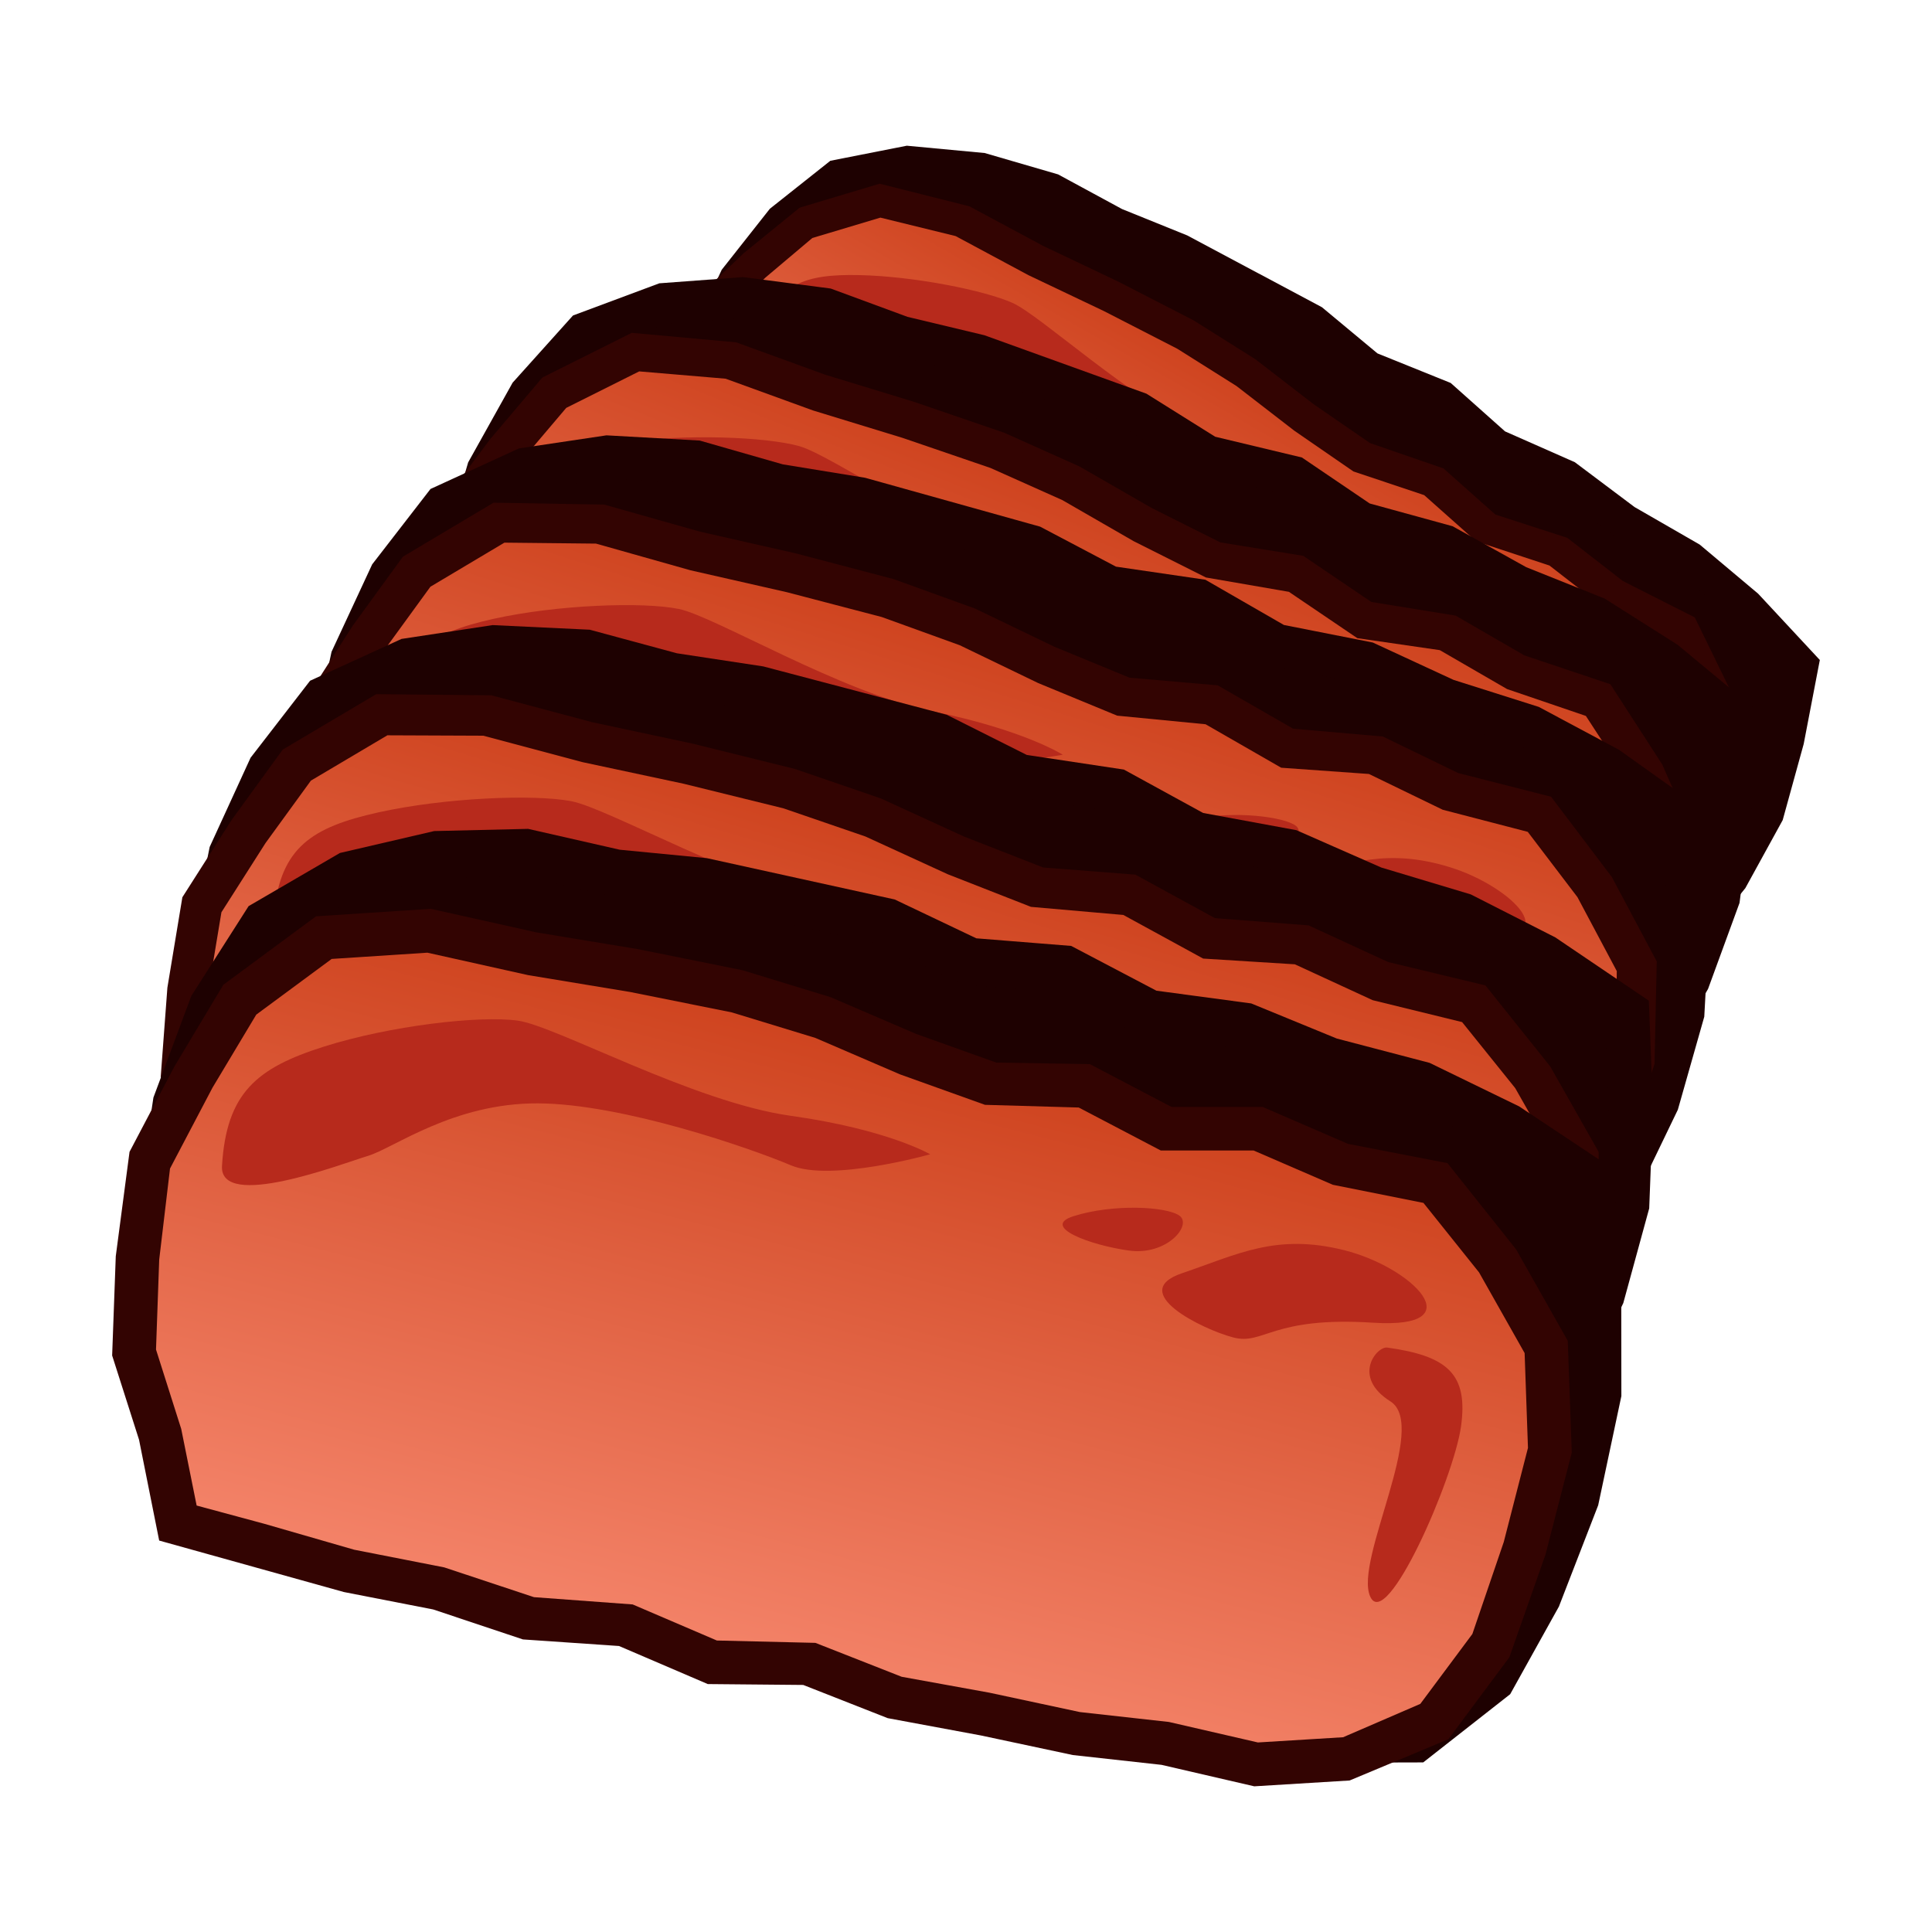 <?xml version="1.0" encoding="UTF-8"?>
<!-- Generated by phantom_svg. -->
<svg width="64px" height="64px" viewBox="0 0 64 64" preserveAspectRatio="none" xmlns="http://www.w3.org/2000/svg" xmlns:xlink="http://www.w3.org/1999/xlink" version="1.1">
  <g>
    <g>
      <g>
        <polygon style='fill:#1E0101;' points='22.958,13.891 23.37,11.498 24.371,9.295 25.868,7.374 
				27.76,5.873 30.071,5.418 32.458,5.632 34.772,6.292 36.891,7.44 39.112,8.344 
				41.228,9.484 43.419,10.63 45.329,12.219 47.666,13.124 49.536,14.791 
				51.816,15.78 53.795,17.267 55.929,18.49 57.863,20.116 59.652,22.045 
				59.174,24.532 58.539,26.887 57.36,29.052 55.801,30.981 54.117,32.509 
				51.806,33.274 49.4,32.54 46.938,32.051 44.735,30.856 42.524,29.697 
				40.529,28.202 38.044,27.384 35.942,25.854 33.592,24.787 31.44,23.34 
				29.012,22.424 26.675,21.331 24.484,19.969 22.848,18.318 22.5,16.075 			'/>
        <path style='fill:#1E0101;' d='M51.812,33.89l-2.583-0.788l-2.571-0.535l-4.406-2.35
				l-1.997-1.487l-2.556-0.872l-2.054-1.495l-2.296-1.041l-2.179-1.457
				l-2.366-0.892l-2.378-1.11l-2.358-1.48l-1.77-1.785l-0.394-2.537l0.479-2.289
				l0.453-2.516l1.072-2.32l1.595-2.021l2.003-1.589l2.533-0.499l2.579,0.242
				l2.433,0.708l2.118,1.148l2.163,0.875l4.461,2.379l1.837,1.528l2.426,0.979
				l1.8,1.604l2.312,1.021l1.979,1.486l2.158,1.243l1.935,1.626l2.044,2.197
				L59.75,24.644l-0.696,2.523l-1.237,2.253l-1.56,1.931l-1.838,1.676L51.812,33.89z
				 M47.139,31.493l2.376,0.472l2.283,0.694l2.018-0.668l1.592-1.444l1.463-1.822
				l1.121-2.058l0.616-2.287l0.413-2.153l-1.587-1.712l-1.842-1.542l-2.089-1.197
				l-1.982-1.484l-2.375-1.062l-1.79-1.597l-2.401-0.963l-1.862-1.55L38.834,8.859
				l-2.164-0.876l-2.12-1.146l-2.199-0.627l-2.248-0.201l-2.09,0.411
				l-1.726,1.369l-1.411,1.811l-0.941,2.071l-0.399,2.318l-0.44,2.101
				l0.303,1.95l1.454,1.466l2.132,1.326l2.276,1.06l2.507,0.96l2.151,1.447
				l2.368,1.079l2.027,1.477l2.566,0.877l1.995,1.496L47.139,31.493z'/>
      </g>
      <g>
        <linearGradient id='SVGID_1_' gradientUnits='userSpaceOnUse' x1='37.644' y1='31.05' x2='40.602' y2='2.844' gradientTransform='matrix(0.856 0.384 -0.365 0.814 12.659 -9.393)'>
          <stop offset='0' style='stop-color:#FF967F'/>
          <stop offset='1' style='stop-color:#BF2900'/>
        </linearGradient>
        <polygon style='fill:url(#SVGID_1_);' points='21.812,14.558 22.484,12.424 23.353,10.359 
				25.013,8.775 26.646,7.396 29.149,6.646 31.85,7.311 34.301,8.626 
				36.809,9.818 39.289,11.094 41.293,12.357 43.183,13.819 45.142,15.17 
				47.454,15.922 49.261,17.528 51.583,18.245 53.469,19.71 55.731,20.854 
				56.816,23.078 57.522,25.425 56.984,27.792 55.731,29.828 54.327,31.73 
				52.399,33.031 49.997,33.204 47.634,32.611 45.495,31.445 43.257,30.503 
				41.105,29.369 38.937,28.3 36.919,26.829 34.521,26.068 32.524,24.526 
				30.177,23.662 28.093,22.285 25.881,21.159 23.774,19.876 21.874,18.757 
				21.97,16.64 			'/>
        <path style='fill:#330402;' d='M49.949,33.752l-2.575-0.664l-2.139-1.166l-2.189-0.919
				l-2.193-1.153l-2.156-1.063l-2.024-1.466l-2.481-0.823l-1.932-1.49l-2.381-0.893
				l-2.083-1.376l-2.16-1.096l-4.317-2.584l0.11-2.443l-0.165-2.121l0.705-2.233
				l1.011-2.294l1.66-1.584l1.852-1.506l2.646-0.792l2.971,0.747l2.451,1.315
				l2.484,1.181l2.495,1.283l2.045,1.287l1.933,1.492l1.87,1.288l2.43,0.838
				l1.719,1.528l2.383,0.772l1.844,1.432l2.379,1.204l1.165,2.388l0.779,2.564
				l-0.637,2.671l-1.253,2.036l-1.562,2.068L52.583,33.562L49.949,33.752z
				 M47.832,32.103l2.213,0.555l2.171-0.156l1.73-1.168l1.349-1.827l1.181-1.922
				l0.486-2.141L56.297,23.234l-0.973-1.978l-2.188-1.119L51.328,18.734l-2.428-0.801
				l-1.722-1.531l-2.345-0.785L42.875,14.267l-1.914-1.479L39,11.553l-2.439-1.252
				l-2.493-1.186l-2.413-1.295l-2.491-0.611l-2.254,0.675L25.363,9.189l-1.554,1.484
				l-0.824,1.96l-0.624,1.986l0.15,1.979l-0.081,1.856l3.733,2.241l2.176,1.105
				l2.083,1.373l2.433,0.923l1.921,1.482l2.461,0.811l2.018,1.471l2.09,1.021
				l2.164,1.141l2.196,0.922L47.832,32.103z'/>
      </g>
      <path style='fill:#B72A1C;' d='M25.176,11.017c0.562-1.617,1.481-1.944,3.292-1.904
			c1.812,0.039,4.144,0.505,5.075,0.922c0.93,0.416,3.94,3.217,6.31,4.279
			c2.37,1.062,3.288,1.957,3.288,1.957s-2.681-0.139-3.587-0.835
			c-0.908-0.697-3.87-2.701-6.009-3.371c-2.137-0.669-3.912-0.112-4.613-0.136
			C28.232,11.905,24.829,12.021,25.176,11.017z'/>
      <path style='fill:#B72A1C;' d='M46.382,18.787c1.075,0.022,2.415,0.503,2.682,0.816
			c0.266,0.312-0.567,0.808-1.497,0.391S45.475,18.767,46.382,18.787z'/>
      <path style='fill:#B72A1C;' d='M53.504,24.202c1.478,0.663,1.885,1.231,1.38,2.358
			c-0.506,1.127-3.157,4.091-3.338,3.141c-0.183-0.951,2.54-3.401,1.706-4.258
			C52.418,24.585,53.251,24.089,53.504,24.202z'/>
      <path style='fill:#B72A1C;' d='M48.774,20.923c1.523,0.006,2.621-0.177,4.242,0.742
			c1.62,0.92,2.807,2.805,0.28,1.864c-2.524-0.938-2.898-0.333-3.624-0.754
			C48.946,22.353,47.255,20.918,48.774,20.923z'/>
    </g>
    <g>
      <g>
        <polygon style='fill:#1E0101;' points='15.216,21.257 15.315,18.396 16.104,15.645 
				17.487,13.13 19.378,11.025 21.895,10.061 24.599,9.859 27.288,10.193 
				29.832,11.131 32.454,11.763 34.994,12.692 37.619,13.613 39.997,15.102 
				42.751,15.715 45.092,17.303 47.794,18.024 50.232,19.381 52.804,20.403 
				55.213,21.93 57.507,23.838 57.349,26.823 56.994,29.681 56.001,32.423 
				54.547,34.963 52.895,37.058 50.424,38.381 47.624,37.981 44.793,37.875 
				42.145,36.898 39.497,35.968 37.039,34.604 34.136,34.119 31.552,32.732 
				28.762,31.935 26.134,30.655 23.279,30.046 20.499,29.216 17.842,28.044 
				15.763,26.432 15.034,23.886 			'/>
        <path style='fill:#1E0101;' d='M50.548,39.082l-3.02-0.431l-2.97-0.142l-5.39-1.95
				L36.812,35.253l-2.996-0.538l-2.521-1.352l-2.83-0.82l-2.554-1.243l-2.775-0.592
				l-2.833-0.844l-2.878-1.286l-2.254-1.748l-0.823-2.872l0.19-2.748l0.124-3
				l0.846-2.892l1.473-2.641l2-2.226l2.86-1.066l2.771-0.206l2.906,0.379
				l2.544,0.938l2.547,0.609l5.366,1.935l2.279,1.427l2.873,0.688l2.246,1.523
				l2.746,0.754l2.438,1.356l2.604,1.043l2.409,1.526l2.625,2.177l-0.176,3.323
				l-0.395,3.053l-1.042,2.848l-1.454,2.54l-1.796,2.288L50.548,39.082z
				 M44.926,37.203l2.724,0.103l2.65,0.374l2.151-1.151l1.564-1.984l1.369-2.405
				l0.947-2.616l0.346-2.783l0.136-2.598l-2.033-1.691l-2.284-1.441l-2.514-1
				L47.539,18.656l-2.827-0.794l-2.234-1.515l-2.84-0.673l-2.313-1.448l-5.103-1.828
				l-2.549-0.61l-2.545-0.934l-2.545-0.315l-2.539,0.188l-2.272,0.871
				l-1.73,1.925l-1.309,2.381l-0.744,2.599l-0.097,2.777l-0.175,2.534l0.635,2.218
				l1.839,1.426l2.581,1.14l2.701,0.801l2.958,0.648l2.575,1.254l2.867,0.836
				l2.486,1.334l3.01,0.543l2.408,1.335L44.926,37.203z'/>
      </g>
      <g>
        <linearGradient id='SVGID_2_' gradientUnits='userSpaceOnUse' x1='33.137' y1='40.293' x2='36.259' y2='10.528' gradientTransform='matrix(0.963 0.271 -0.271 0.963 8.549 -9.355)'>
          <stop offset='0' style='stop-color:#FF967F'/>
          <stop offset='1' style='stop-color:#BF2900'/>
        </linearGradient>
        <polygon style='fill:url(#SVGID_2_);' points='14.033,22.25 14.464,19.641 15.124,17.075 
				16.742,14.92 18.361,13.008 21.05,11.664 24.172,11.928 27.114,12.998 
				30.099,13.912 33.066,14.93 35.501,16.022 37.833,17.368 40.229,18.57 
				42.934,19.009 45.195,20.541 47.905,20.936 50.236,22.285 52.939,23.192 
				54.49,25.574 55.637,28.171 55.388,31.027 54.299,33.634 53.014,36.11 
				51.054,37.987 48.389,38.641 45.656,38.397 43.088,37.441 40.439,36.767 
				37.863,35.852 35.271,35.02 32.792,33.685 29.995,33.25 27.527,31.833 
				24.77,31.268 22.231,30.059 19.585,29.165 17.034,28.068 14.738,27.125 
				14.524,24.643 			'/>
        <path style='fill:#330402;' d='M48.437,39.273L45.438,38.983l-2.568-0.956l-2.584-0.654
				l-2.631-0.932l-2.68-0.871l-2.384-1.284l-2.907-0.493l-2.38-1.367
				l-2.803-0.593l-2.538-1.209l-2.578-0.866l-5.238-2.199l-0.246-2.862
				l-0.504-2.434l0.45-2.725l0.776-2.838l1.618-2.156l1.726-2.038l2.961-1.48
				l3.458,0.314l2.942,1.07l2.955,0.903l2.987,1.024l2.487,1.114l2.389,1.374
				l2.278,1.143l2.746,0.444l2.258,1.529l2.791,0.452l2.276,1.317l2.85,0.956
				L55.062,25.321l1.212,2.744l-0.31,3.203L54.876,33.875l-1.43,2.688l-2.081,1.992
				L48.437,39.273z M45.795,37.781l2.546,0.227l2.401-0.588l1.764-1.689l1.237-2.385
				l1.029-2.469l0.227-2.601l-1.061-2.403l-1.404-2.157l-2.611-0.89l-2.227-1.289
				l-2.733-0.397l-2.266-1.535l-2.748-0.475l-2.396-1.203l-2.364-1.362l-2.378-1.063
				l-2.914-0.997l-2.965-0.908l-2.895-1.052l-2.863-0.242l-2.417,1.209
				l-1.537,1.813l-1.52,2.027l-0.629,2.444l-0.401,2.441l0.468,2.279l0.19,2.174
				l4.504,1.9l2.6,0.875l2.538,1.204l2.87,0.621l2.367,1.358l2.884,0.484
				l2.428,1.308l2.537,0.814l2.594,0.921l2.594,0.658L45.795,37.781z'/>
      </g>
      <path style='fill:#B72A1C;' d='M17.264,17.498c0.384-1.988,1.363-2.542,3.397-2.837
			c2.032-0.296,4.711-0.192,5.816,0.118c1.104,0.31,4.897,3,7.707,3.79
			c2.812,0.79,3.977,1.66,3.977,1.66s-3.021,0.342-4.141-0.299
			c-1.121-0.64-4.738-2.414-7.232-2.79c-2.494-0.376-4.395,0.605-5.182,0.71
			C20.817,17.954,17.026,18.73,17.264,17.498z'/>
      <path style='fill:#B72A1C;' d='M42.166,22.546c1.208-0.176,2.778,0.131,3.124,0.445
			c0.346,0.312-0.511,1.047-1.615,0.737C42.571,23.418,41.15,22.692,42.166,22.546z'/>
      <path style='fill:#B72A1C;' d='M50.953,27.507c1.754,0.492,2.297,1.078,1.902,2.483
			c-0.396,1.405-2.913,5.354-3.262,4.282s2.329-4.437,1.266-5.276
			S50.652,27.422,50.953,27.507z'/>
      <path style='fill:#B72A1C;' d='M45.168,24.58c1.704-0.279,2.905-0.7,4.856,0.065
			s3.565,2.735,0.595,2.117c-2.966-0.617-3.292,0.158-4.166-0.196
			C45.576,26.213,43.465,24.861,45.168,24.58z'/>
    </g>
    <g>
      <g>
        <polygon style='fill:#1E0101;' points='11.133,27.865 11.015,24.847 11.63,21.889 
				12.892,19.132 14.719,16.771 17.294,15.561 20.125,15.139 22.981,15.281 25.732,16.069 
				28.542,16.533 31.289,17.314 34.122,18.078 36.743,19.462 39.688,19.893 
				42.277,21.384 45.176,21.934 47.85,23.172 50.636,24.048 53.292,25.468 
				55.854,27.3 55.918,30.453 55.768,33.488 54.937,36.452 53.602,39.238 
				52.023,41.575 49.525,43.161 46.548,42.954 43.561,43.062 40.698,42.241 
				37.837,41.467 35.145,40.22 32.048,39.935 29.221,38.678 26.222,38.056 
				23.356,36.912 20.303,36.492 17.312,35.835 14.423,34.807 12.11,33.271 
				11.145,30.646 			'/>
        <path style='fill:#1E0101;' d='M49.71,43.89l-3.212-0.224l-3.025,0.114l-5.936-1.666
				l-2.581-1.194l-3.198-0.333l-2.757-1.226l-3.043-0.643l-2.785-1.111
				l-2.966-0.408l-3.047-0.667l-3.131-1.131l-2.507-1.665l-1.089-3.087l-0.012-2.781
				l-0.121-3.081l0.683-3.196l1.346-2.896l1.932-2.497l2.93-1.344l2.9-0.433
				l3.088,0.173l2.751,0.788l2.729,0.445l5.797,1.619l2.513,1.325l2.959,0.433
				l2.603,1.499l2.946,0.582l2.674,1.237l2.823,0.895l2.656,1.42l2.932,2.09
				l0.071,3.511l-0.177,3.243l-0.875,3.079l-1.387,2.877l-1.661,2.461L49.71,43.89z
				 M46.521,42.24l2.819,0.192l2.174-1.381l1.466-2.17l1.285-2.683l0.793-2.826
				l0.146-2.955l-0.058-2.745l-2.271-1.624l-2.519-1.34l-2.723-0.856
				l-2.679-1.233l-3.036-0.617l-2.471-1.423l-3.04-0.486l-2.551-1.346
				l-5.513-1.527l-2.73-0.445l-2.752-0.784l-2.704-0.135l-2.657,0.396
				L15.178,17.344l-1.671,2.16l-1.194,2.608l-0.582,2.794l0.115,2.932l0.012,2.68
				l0.841,2.287l2.045,1.358l2.807,0.999l2.905,0.633l3.164,0.454l2.808,1.12
				l3.083,0.656l2.719,1.209l3.214,0.338l2.638,1.221l5.566,1.552L46.521,42.24z'/>
      </g>
      <g>
        <linearGradient id='SVGID_3_' gradientUnits='userSpaceOnUse' x1='31.377' y1='46.033' x2='34.673' y2='14.611' gradientTransform='matrix(0.98 0.199 -0.199 0.98 5.966 -6.555)'>
          <stop offset='0' style='stop-color:#FF967F'/>
          <stop offset='1' style='stop-color:#BF2900'/>
        </linearGradient>
        <polygon style='fill:url(#SVGID_3_);' points='9.965,29.003 10.216,26.222 10.711,23.471 
				12.247,21.076 13.803,18.938 16.529,17.313 19.837,17.349 23.016,18.247 
				26.229,18.978 29.434,19.819 32.081,20.779 34.641,22.016 37.258,23.096 
				40.137,23.346 42.639,24.783 45.521,24.988 48.079,26.229 50.995,26.973 
				52.812,29.361 54.221,32.007 54.183,35.032 53.236,37.86 52.076,40.567 
				50.157,42.695 47.405,43.589 44.508,43.545 41.729,42.739 38.891,42.232 
				36.105,41.472 33.312,40.794 30.602,39.585 27.623,39.343 24.914,38.043 
				21.968,37.665 19.201,36.587 16.346,35.851 13.576,34.896 11.084,34.078 
				10.667,31.483 			'/>
        <path style='fill:#330402;' d='M47.505,44.251l-3.181-0.071l-2.778-0.806l-2.771-0.491
				l-2.843-0.774l-2.889-0.711l-2.607-1.163l-3.099-0.296l-2.613-1.254
				l-2.996-0.404l-2.768-1.078l-2.78-0.712l-5.685-1.91l-0.481-2.991l-0.719-2.523
				l0.262-2.903l0.526-2.938l1.606-2.505l1.658-2.28l3.001-1.788l3.667,0.062
				l3.179,0.898l3.181,0.722l3.226,0.848l2.704,0.979l2.622,1.262l2.488,1.025
				l2.923,0.254l2.498,1.436l2.972,0.259l2.498,1.211l3.075,0.784l2.014,2.661
				l1.487,2.795l-0.074,3.396l-0.946,2.828l-1.296,2.939l-2.037,2.259
				L47.505,44.251z M44.606,42.886l2.699,0.041l2.479-0.805l1.728-1.916
				l1.116-2.605l0.895-2.68l0.035-2.753L52.255,29.719l-1.646-2.163l-2.817-0.732
				l-2.444-1.185l-2.906-0.207l-2.506-1.44l-2.929-0.285l-2.617-1.08l-2.595-1.252
				l-2.585-0.935l-3.147-0.823l-3.192-0.726l-3.127-0.883l-3.035-0.032
				l-2.451,1.46l-1.476,2.029l-1.443,2.252l-0.472,2.622l-0.232,2.602l0.669,2.363
				l0.37,2.272l4.889,1.65l2.805,0.721l2.767,1.073l3.067,0.427l2.599,1.247
				l3.073,0.287l2.657,1.185l2.733,0.664l2.804,0.766l2.781,0.493L44.606,42.886z'/>
      </g>
      <path style='fill:#B72A1C;' d='M12.997,23.748c0.25-2.122,1.238-2.78,3.355-3.249
			c2.118-0.469,4.946-0.568,6.133-0.327c1.186,0.24,5.388,2.778,8.408,3.391
			c3.021,0.613,4.313,1.438,4.313,1.438s-3.154,0.596-4.382,0.009
			c-1.229-0.586-5.175-2.173-7.83-2.376s-4.58,0.979-5.4,1.149
			C16.773,23.953,12.841,25.065,12.997,23.748z'/>
      <path style='fill:#B72A1C;' d='M39.604,27.13c1.257-0.279,2.937-0.077,3.323,0.226
			s-0.459,1.143-1.645,0.901C40.097,28.017,38.546,27.364,39.604,27.13z'/>
      <path style='fill:#B72A1C;' d='M49.239,31.67c1.884,0.381,2.502,0.957,2.196,2.466
			c-0.308,1.512-2.651,5.865-3.102,4.763s2.107-4.851,0.924-5.652
			C48.072,32.443,48.917,31.603,49.239,31.67z'/>
      <path style='fill:#B72A1C;' d='M42.922,29.038c1.772-0.426,3.004-0.962,5.117-0.308
			c2.115,0.654,3.965,2.602,0.792,2.183c-3.17-0.421-3.455,0.421-4.403,0.116
			C43.479,30.725,41.151,29.465,42.922,29.038z'/>
    </g>
    <g>
      <g>
        <polygon style='fill:#1E0101;' points='7.209,34.431 7.03,31.366 7.618,28.358 8.884,25.552 
				10.747,23.14 13.414,21.893 16.362,21.445 19.347,21.57 22.234,22.352 
				25.177,22.803 28.06,23.577 31.033,24.334 33.795,25.721 36.879,26.139 
				39.611,27.634 42.647,28.173 45.463,29.411 48.389,30.283 51.188,31.707 
				53.899,33.548 54.024,36.751 53.922,39.837 53.108,42.851 51.769,45.689 
				50.163,48.071 47.585,49.698 44.47,49.512 41.354,49.643 38.349,48.826 
				35.348,48.061 32.512,46.812 29.274,46.544 26.298,45.288 23.155,44.674 
				20.141,43.534 16.945,43.129 13.81,42.481 10.774,41.458 8.329,39.913 
				7.274,37.257 			'/>
        <path style='fill:#1E0101;' d='M47.777,50.446l-3.352-0.2l-3.155,0.136l-6.219-1.648
				l-2.724-1.198l-3.34-0.313l-2.905-1.227l-3.188-0.634l-2.933-1.108l-3.109-0.395
				l-3.192-0.657l-3.279-1.121l-2.648-1.673l-1.195-3.134l-0.065-2.825
				l-0.184-3.132l0.657-3.261l1.354-2.954l1.972-2.552l3.029-1.385l3.019-0.458
				l3.217,0.153l2.887,0.781l2.862,0.435l6.075,1.601l2.652,1.331l3.217,0.485
				l2.626,1.438L42.943,27.5l2.815,1.238l2.963,0.89l2.8,1.424l3.099,2.097
				l0.139,3.574l-0.127,3.306l-0.858,3.136l-1.396,2.937l-1.691,2.51
				L47.777,50.446z M44.438,48.777l2.954,0.173l2.247-1.418l1.488-2.207
				l1.287-2.729l0.774-2.868l0.1-3.001l-0.109-2.778l-2.404-1.633l-2.66-1.346
				l-2.862-0.854l-2.82-1.234l-3.175-0.603l-2.612-1.431l-3.181-0.471
				l-2.69-1.351l-5.788-1.515l-2.863-0.435l-2.888-0.776l-2.833-0.119
				l-2.773,0.421l-2.409,1.127l-1.702,2.202l-1.195,2.65l-0.554,2.833
				l0.173,2.972l0.063,2.721l0.918,2.311l2.168,1.37l2.952,0.995l3.049,0.625
				l3.307,0.438l2.956,1.117l3.227,0.646l2.867,1.211l3.356,0.318l2.78,1.224
				l5.849,1.54L44.438,48.777z'/>
      </g>
      <g>
        <linearGradient id='SVGID_4_' gradientUnits='userSpaceOnUse' x1='29.1' y1='53.501' x2='32.515' y2='20.942' gradientTransform='matrix(0.991 0.189 -0.183 0.962 5.618 -5.424)'>
          <stop offset='0' style='stop-color:#FF967F'/>
          <stop offset='1' style='stop-color:#BF2900'/>
        </linearGradient>
        <polygon style='fill:url(#SVGID_4_);' points='6.011,35.595 6.222,32.769 6.687,29.972 
				8.246,27.527 9.832,25.346 12.647,23.678 16.102,23.691 19.439,24.582 
				22.808,25.302 26.169,26.134 28.952,27.092 31.648,28.329 34.401,29.407 
				37.411,29.642 40.05,31.084 43.063,31.273 45.759,32.516 48.819,33.251 
				50.759,35.663 52.277,38.34 52.296,41.412 51.36,44.291 50.2,47.049 
				48.236,49.223 45.379,50.149 42.352,50.127 39.437,49.325 36.461,48.83 
				33.541,48.076 30.612,47.408 27.757,46.197 24.642,45.975 21.789,44.671 
				18.706,44.306 15.797,43.233 12.801,42.505 9.891,41.552 7.274,40.742 
				6.79,38.108 			'/>
        <path style='fill:#330402;' d='M45.484,50.83l-3.313-0.047l-2.915-0.802l-2.906-0.48
				l-2.979-0.767l-3.024-0.7l-2.751-1.167l-3.237-0.274l-2.756-1.259
				l-3.132-0.39l-2.909-1.072l-2.921-0.706l-5.96-1.896l-0.559-3.039
				l-0.798-2.559l0.221-2.955l0.496-2.994l1.633-2.562l1.692-2.33l3.098-1.836
				l3.815,0.038l3.337,0.891l3.336,0.712l3.383,0.837l2.84,0.975l2.758,1.263
				l2.623,1.026l3.055,0.237l2.634,1.44l3.105,0.241l2.634,1.214l3.222,0.774
				l2.146,2.683l1.605,2.831l0.021,3.359l-0.97,2.983l-1.302,3.004l-2.086,2.309
				L45.484,50.83z M42.445,49.447l2.828,0.021l2.58-0.837l1.765-1.953l1.115-2.651
				l0.882-2.721l-0.017-2.785l-1.404-2.475l-1.76-2.188l-2.961-0.725
				l-2.579-1.189l-3.038-0.19l-2.644-1.445l-3.06-0.268l-2.753-1.079
				l-2.731-1.252l-2.72-0.934l-3.304-0.814l-3.348-0.715l-3.285-0.876
				l-3.179-0.013l-2.533,1.501l-1.503,2.068l-1.461,2.293l-0.442,2.66
				l-0.194,2.636l0.741,2.391l0.429,2.307l5.145,1.645l2.944,0.714l2.908,1.067
				l3.207,0.413L24.812,45.305l3.21,0.267l2.799,1.188l2.87,0.654l2.938,0.759
				l2.917,0.482L42.445,49.447z'/>
      </g>
      <path style='fill:#B72A1C;' d='M9.078,30.236c0.222-2.156,1.242-2.832,3.443-3.322
			c2.203-0.49,5.154-0.611,6.397-0.375c1.245,0.237,5.679,2.785,8.844,3.387
			c3.166,0.604,4.531,1.431,4.531,1.431s-3.282,0.627-4.575,0.037
			c-1.295-0.585-5.444-2.169-8.22-2.357c-2.776-0.187-4.764,1.026-5.618,1.206
			C13.026,30.419,8.941,31.574,9.078,30.236z'/>
      <path style='fill:#B72A1C;' d='M36.927,33.488c1.308-0.291,3.062-0.1,3.474,0.205
			c0.41,0.305-0.456,1.164-1.7,0.928S35.824,33.732,36.927,33.488z'/>
      <path style='fill:#B72A1C;' d='M47.071,38.031c1.974,0.376,2.63,0.956,2.339,2.491
			c-0.293,1.536-2.659,5.974-3.149,4.857c-0.492-1.117,2.11-4.94,0.859-5.747
			C45.867,38.826,46.733,37.967,47.071,38.031z'/>
      <path style='fill:#B72A1C;' d='M40.427,35.404c1.842-0.445,3.12-1,5.338-0.349
			c2.22,0.649,4.187,2.614,0.868,2.209c-3.321-0.403-3.601,0.453-4.597,0.151
			C41.039,37.111,38.584,35.849,40.427,35.404z'/>
    </g>
    <g>
      <g>
        <polygon style='fill:#1E0101;' points='5.611,43.424 5.325,40.021 5.814,36.627 6.995,33.41 
				8.792,30.593 11.439,29.016 14.399,28.312 17.415,28.241 20.355,28.91 
				23.339,29.206 26.274,29.865 29.3,30.502 32.134,31.852 35.261,32.102 
				38.068,33.577 41.15,33.964 44.034,35.147 47.016,35.913 49.889,37.304 
				52.688,39.165 52.924,42.726 52.927,46.169 52.211,49.586 50.956,52.844 
				49.419,55.609 46.873,57.605 43.725,57.614 40.583,57.979 37.524,57.281 
				34.47,56.638 31.565,55.447 28.291,55.375 25.245,54.183 22.053,53.72 
				18.973,52.66 15.734,52.434 12.548,51.932 9.451,51.003 6.93,49.454 
				5.774,46.567 			'/>
        <path style='fill:#1E0101;' d='M40.54,58.77l-3.189-0.728l-3.177-0.682l-2.771-1.136
				l-3.397-0.123l-2.962-1.159l-3.244-0.484l-2.983-1.026l-3.136-0.22
				l-3.355-0.532l-3.282-1.012L6.302,49.984l-1.307-3.377L4.832,43.464l-0.292-3.467
				l0.542-3.639l1.256-3.368l1.897-2.973l3.025-1.761l3.123-0.726l3.112-0.073
				l3.035,0.691l2.888,0.28l6.22,1.368l2.704,1.287l3.143,0.252l2.823,1.483
				l3.141,0.422l2.834,1.163l3.075,0.806l2.966,1.442l3.12,2.075l0.262,3.945
				l0.004,3.575l-0.768,3.617l-1.301,3.356l-1.614,2.903l-2.881,2.26
				l-3.417,0.009L40.54,58.77z M34.7,55.889L40.626,57.188l3.009-0.349
				l2.967-0.013l2.212-1.733l1.434-2.58l1.213-3.148l0.687-3.275l-0.003-3.362
				l-0.208-3.125l-2.435-1.618l-2.755-1.334l-3.008-0.78l-2.788-1.144l-3.245-0.457
				l-2.666-1.401l-3.11-0.249l-2.88-1.371l-5.881-1.279L20.278,29.688l-2.941-0.664
				L14.5,29.09l-2.764,0.657l-2.385,1.422l-1.652,2.59L6.575,36.819l-0.465,3.225
				l0.279,3.314l0.158,3.039l1.012,2.526l2.214,1.36l2.95,0.885l3.134,0.493
				l3.371,0.26l3.011,1.036l3.292,0.498l2.917,1.142l3.281,0.072L34.7,55.889z'/>
      </g>
      <g>
        <linearGradient id='SVGID_5_' gradientUnits='userSpaceOnUse' x1='28.357' y1='59.472' x2='31.756' y2='27.072' gradientTransform='matrix(1.012 0.141 -0.152 1.09 4.186 -7.586)'>
          <stop offset='0' style='stop-color:#FF967F'/>
          <stop offset='1' style='stop-color:#BF2900'/>
        </linearGradient>
        <polygon style='fill:url(#SVGID_5_);' points='4.442,44.804 4.557,41.641 4.931,38.491 
				6.419,35.66 7.944,33.116 10.728,31.06 14.214,30.832 17.611,31.59 
				21.035,32.156 24.454,32.847 27.295,33.719 30.058,34.91 32.873,35.919 
				35.918,35.969 38.63,37.391 41.677,37.391 44.438,38.585 47.551,39.188 
				49.594,41.743 51.219,44.619 51.341,48.04 50.497,51.313 49.42,54.468 
				47.514,57.028 44.663,58.261 41.609,58.447 38.64,57.76 35.619,57.42 
				32.648,56.783 29.67,56.243 26.748,55.095 23.597,55.065 20.674,53.812 
				17.551,53.623 14.578,52.63 11.531,52.029 8.562,51.173 5.894,50.452 
				5.315,47.552 			'/>
        <path style='fill:#330402;' d='M41.549,59.174l-3.072-0.711l-2.938-0.325l-3.042-0.648
				l-3.091-0.574l-2.798-1.1l-3.162-0.029l-2.94-1.261l-3.184-0.218
				l-2.973-0.993l-2.958-0.577l-6.118-1.705l-0.667-3.339l-0.891-2.791
				l0.12-3.288l0.456-3.459l1.489-2.831l1.619-2.703l3.07-2.268l3.8-0.248
				l3.498,0.78l3.385,0.559l3.444,0.695l2.91,0.89l2.837,1.218l2.66,0.952
				L36.102,35.25l2.706,1.419h3.019l2.827,1.223l3.296,0.639l2.273,2.857
				l1.711,3.029l0.133,3.702l-0.87,3.375l-1.197,3.404l-2.021,2.716l-3.271,1.367
				L41.549,59.174z M29.868,55.545l2.909,0.528l2.994,0.641l2.95,0.328l2.949,0.679
				l2.823-0.173l2.557-1.105l1.724-2.315l1.04-3.047l0.802-3.118l-0.111-3.141
				l-1.51-2.673l-1.842-2.302l-3-0.599l-2.625-1.136h-3.075L35.734,36.688l-3.105-0.089
				l-2.815-1.009l-2.805-1.208l-2.767-0.845l-3.35-0.673l-3.399-0.562
				l-3.335-0.743l-3.171,0.207l-2.498,1.845L7.039,36.031l-1.407,2.678l-0.358,3.017
				l-0.106,2.979l0.835,2.629l0.511,2.539L8.75,50.476l2.981,0.86l2.986,0.586
				l2.971,0.986l3.27,0.241l2.789,1.195l3.264,0.078L29.868,55.545z'/>
      </g>
      <path style='fill:#B72A1C;' d='M7.354,38.618c0.148-2.418,1.154-3.242,3.359-3.942
			c2.204-0.7,5.178-1.044,6.441-0.866c1.263,0.175,5.825,2.704,9.039,3.152
			c3.214,0.45,4.62,1.275,4.62,1.275s-3.289,0.929-4.614,0.365
			c-1.327-0.562-5.568-2.037-8.375-2.052c-2.807-0.014-4.771,1.478-5.626,1.737
			C11.342,38.545,7.261,40.12,7.354,38.618z'/>
      <path style='fill:#B72A1C;' d='M35.56,40.288c1.31-0.416,3.09-0.325,3.514-0.015
			c0.425,0.312-0.42,1.33-1.683,1.152
			C36.129,41.251,34.457,40.639,35.56,40.288z'/>
      <path style='fill:#B72A1C;' d='M45.954,44.64c2.005,0.279,2.686,0.88,2.444,2.613
			c-0.242,1.73-2.477,6.841-3.01,5.631c-0.534-1.208,1.958-5.652,0.669-6.463
			C44.766,45.609,45.609,44.592,45.954,44.64z'/>
      <path style='fill:#B72A1C;' d='M39.157,42.177c1.844-0.625,3.113-1.33,5.375-0.762
			c2.262,0.569,4.315,2.619,0.952,2.401c-3.363-0.217-3.618,0.757-4.634,0.488
			C39.836,44.038,37.314,42.803,39.157,42.177z'/>
    </g>
  </g>
</svg>